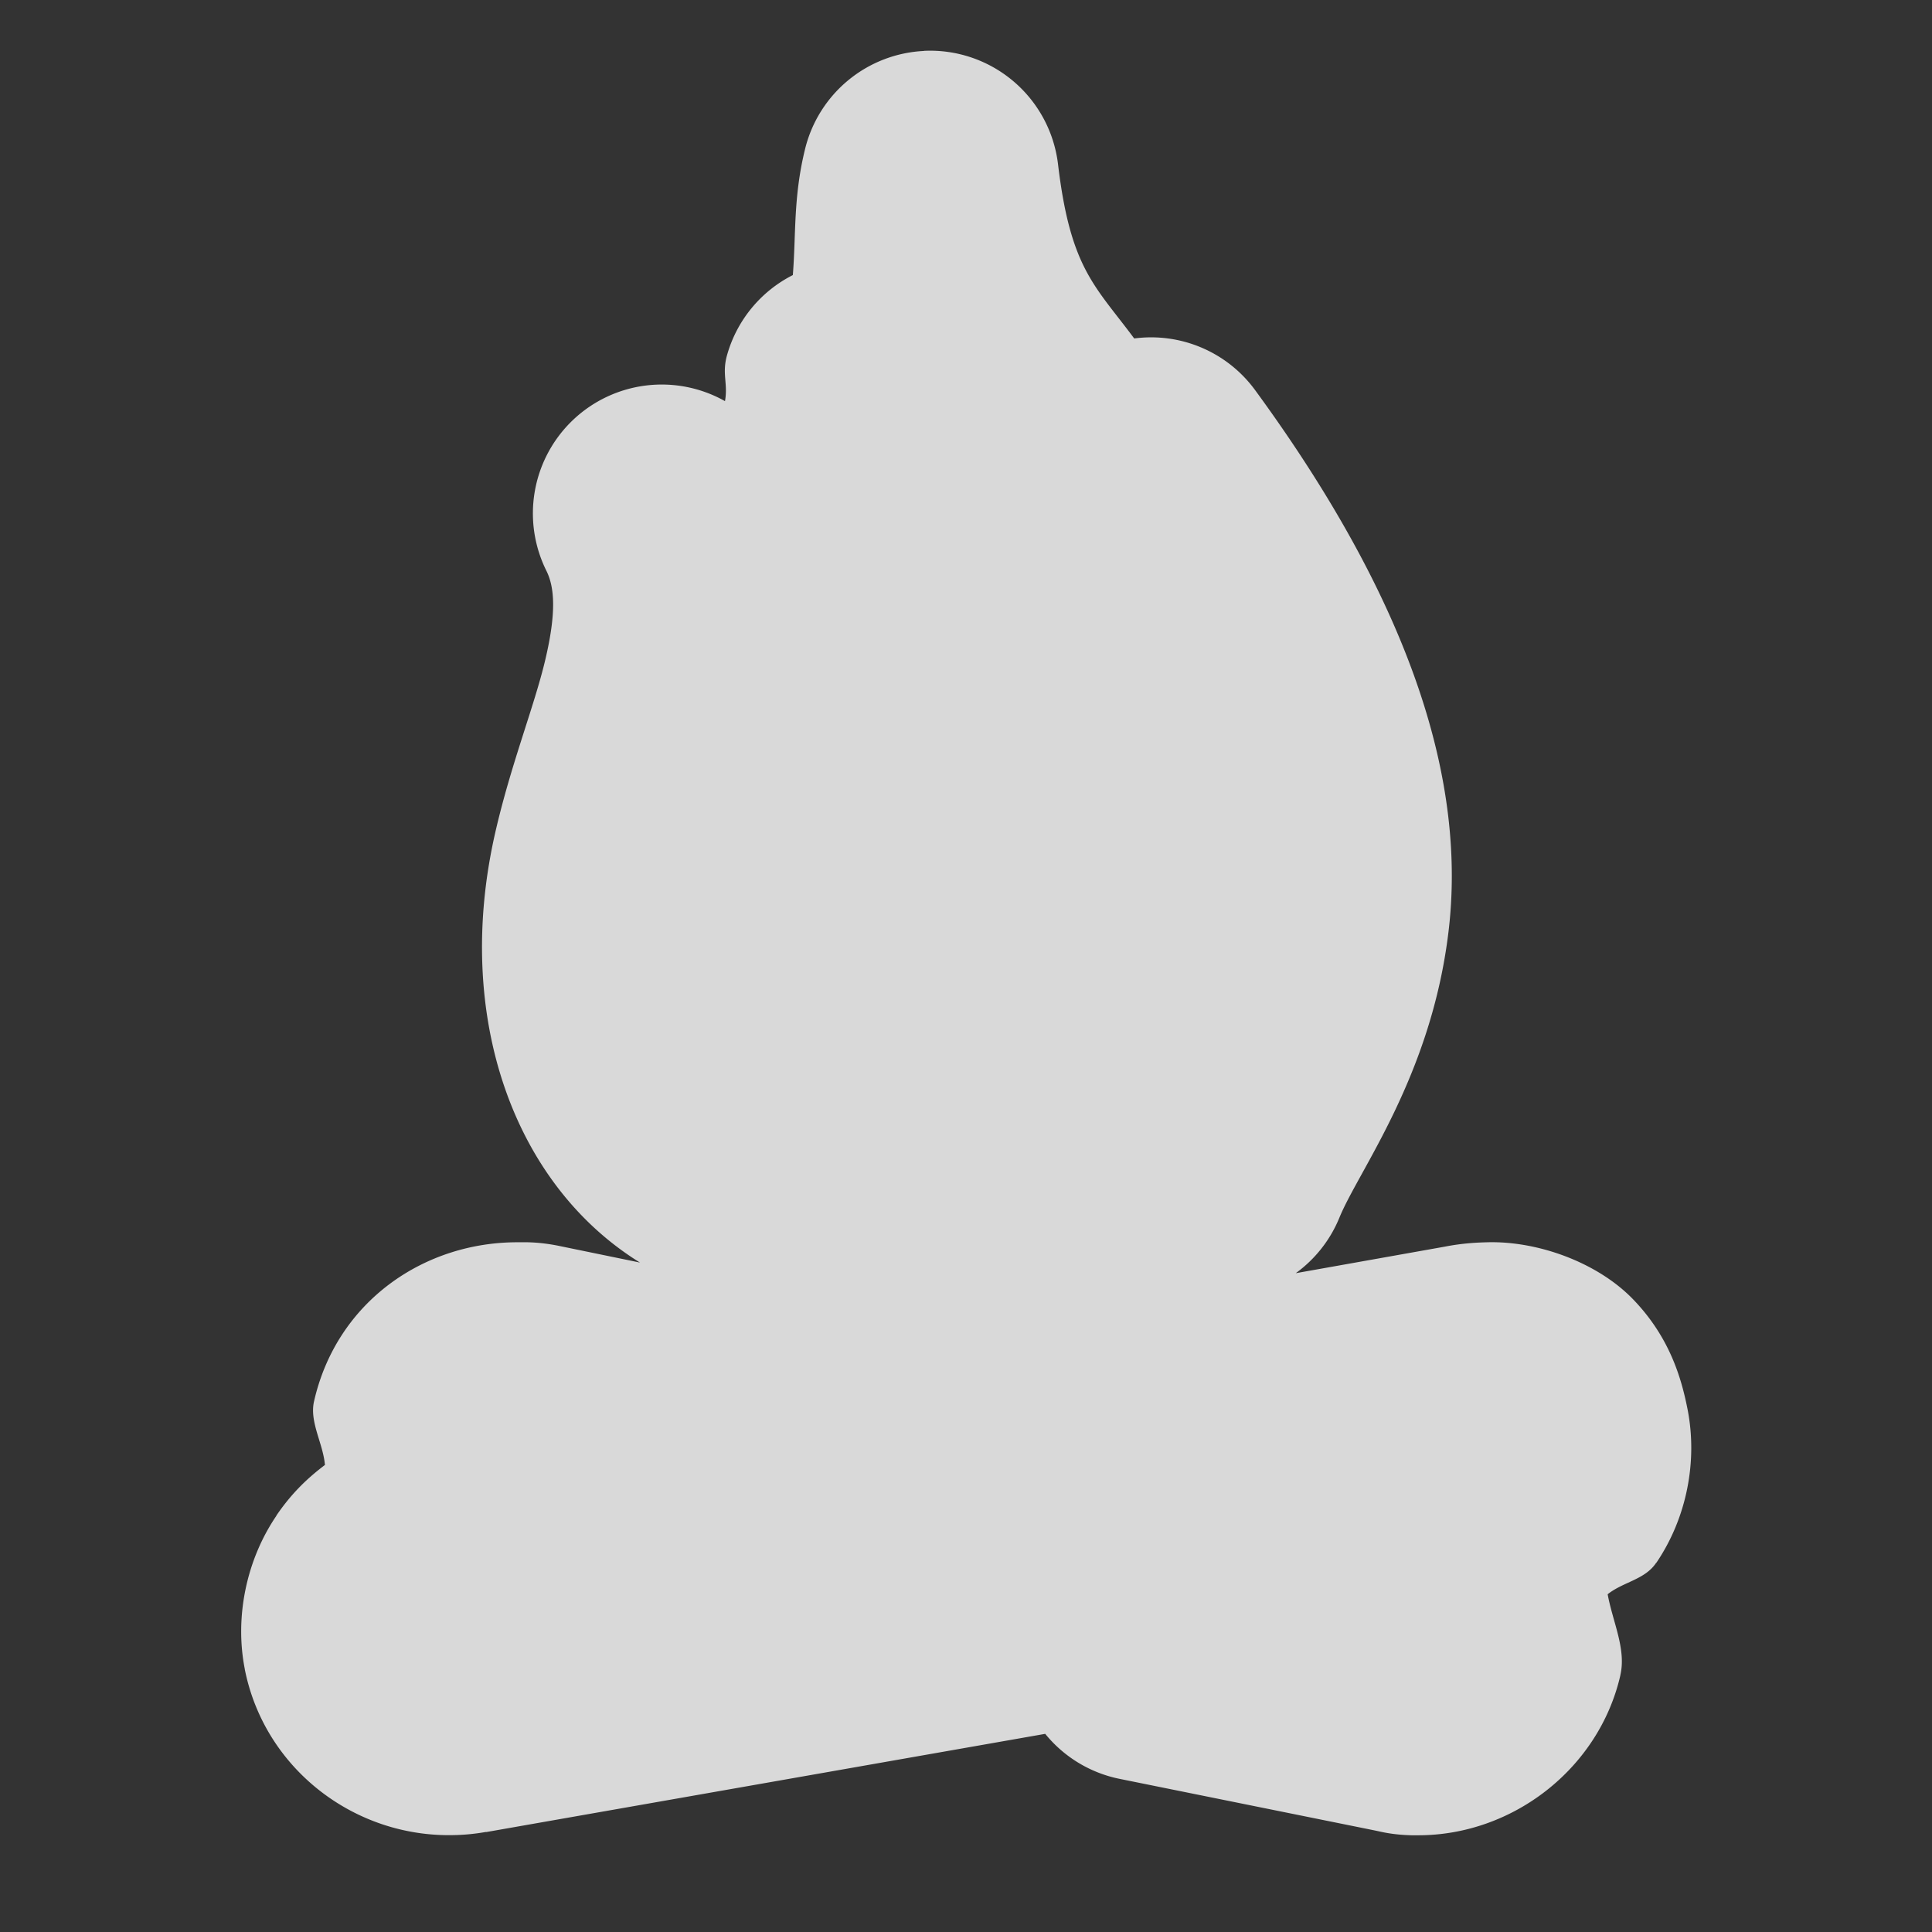 <?xml version="1.0" encoding="UTF-8" standalone="no"?>
<!-- Created with Inkscape (http://www.inkscape.org/) -->

<svg
   xmlns:dc="http://purl.org/dc/elements/1.1/"
   xmlns:cc="http://creativecommons.org/ns#"
   xmlns:rdf="http://www.w3.org/1999/02/22-rdf-syntax-ns#"
   xmlns:svg="http://www.w3.org/2000/svg"
   xmlns="http://www.w3.org/2000/svg"
   xmlns:sodipodi="http://sodipodi.sourceforge.net/DTD/sodipodi-0.dtd"
   xmlns:inkscape="http://www.inkscape.org/namespaces/inkscape"
   version="1.0"
   width="16"
   height="16"
   id="svg2"
   sodipodi:version="0.32"
   inkscape:version="0.91 r13725"
   sodipodi:docname="h_topo_firepit_shield.svg"
   inkscape:output_extension="org.inkscape.output.svg.inkscape">
  <rect width="100%" height="100%" fill="#333333" stroke="none"/>
  <sodipodi:namedview
     inkscape:window-height="1006"
     inkscape:window-width="1920"
     inkscape:pageshadow="2"
     inkscape:pageopacity="0.0"
     guidetolerance="10.0"
     gridtolerance="10.0"
     objecttolerance="10.0"
     borderopacity="1.0"
     bordercolor="#666666"
     pagecolor="#ffffff"
     id="base"
     showgrid="false"
     inkscape:zoom="32"
     inkscape:cx="-2.797158"
     inkscape:cy="7.8385153"
     inkscape:window-x="1920"
     inkscape:window-y="0"
     inkscape:current-layer="svg2"
     inkscape:window-maximized="1"
     showguides="true"
     inkscape:guide-bbox="true" />
  <defs
     id="defs4">
    <inkscape:perspective
       sodipodi:type="inkscape:persp3d"
       inkscape:vp_x="0 : 290 : 1"
       inkscape:vp_y="0 : 1000 : 0"
       inkscape:vp_z="580 : 290 : 1"
       inkscape:persp3d-origin="290 : 193.33333 : 1"
       id="perspective12" />
    <style
       type="text/css"
       id="style6">
   
    .fil0 {fill:#EF7900}
   
  </style>
    <inkscape:perspective
       id="perspective6807"
       inkscape:persp3d-origin="29.116032 : 19.410688 : 1"
       inkscape:vp_z="58.232063 : 29.116032 : 1"
       inkscape:vp_y="0 : 1000 : 0"
       inkscape:vp_x="0 : 29.116032 : 1"
       sodipodi:type="inkscape:persp3d" />
    <inkscape:perspective
       id="perspective6954"
       inkscape:persp3d-origin="290 : 193.33333 : 1"
       inkscape:vp_z="580 : 290 : 1"
       inkscape:vp_y="0 : 1000 : 0"
       inkscape:vp_x="0 : 290 : 1"
       sodipodi:type="inkscape:persp3d" />
    <inkscape:perspective
       id="perspective2541"
       inkscape:persp3d-origin="240 : 160 : 1"
       inkscape:vp_z="480 : 240 : 1"
       inkscape:vp_y="0 : 1000 : 0"
       inkscape:vp_x="0 : 240 : 1"
       sodipodi:type="inkscape:persp3d" />
    <inkscape:perspective
       id="perspective2750"
       inkscape:persp3d-origin="215 : 143.33333 : 1"
       inkscape:vp_z="430 : 215 : 1"
       inkscape:vp_y="0 : 1000 : 0"
       inkscape:vp_x="0 : 215 : 1"
       sodipodi:type="inkscape:persp3d" />
    <inkscape:perspective
       id="perspective3730"
       inkscape:persp3d-origin="88.929146 : 101.19778 : 1"
       inkscape:vp_z="177.85829 : 151.79668 : 1"
       inkscape:vp_y="0 : 1000 : 0"
       inkscape:vp_x="0 : 151.79668 : 1"
       sodipodi:type="inkscape:persp3d" />
  </defs>
  <path
     sodipodi:type="inkscape:offset"
     inkscape:radius="1.066628"
     inkscape:original="M 7.703125 1.4863281 C 7.0523814 4.1287203 8.2394302 4.1051913 8.8984375 5.6582031 C 9.3606793 3.2635165 7.978886 3.8026345 7.703125 1.4863281 z M 7.0488281 3.2265625 C 6.6392857 4.7268985 7.2094644 5.4450299 7.1699219 6.5429688 C 6.5964611 5.5277063 6.0273776 4.629971 5.4804688 4.2519531 C 5.9313218 5.1605803 5.3425092 6.2505788 5.140625 7.1347656 C 4.8528412 8.395164 5.2433297 9.2389251 5.8828125 9.5996094 C 5.8731357 8.9854468 6.075792 8.4423685 6.1953125 8.3125 C 6.352862 9.4223445 6.5316629 10.102579 7.4101562 10.765625 C 7.498759 9.3677439 7.9380796 9.7308838 8.09375 7.9921875 C 8.7349488 9.0511522 8.6105796 10.109004 8.2949219 11.167969 C 8.8597133 10.663177 9.4852103 10.248103 10.265625 7.9921875 L 10.105469 9.6796875 C 10.602511 8.4641607 12.019533 7.2576314 9.53125 3.859375 C 9.778348 5.8304046 9.2727141 6.0909717 9.0292969 6.8847656 C 8.4570215 5.1964546 7.3298429 5.0826696 7.0488281 3.2265625 z M 4.2910156 11.353516 C 3.9899952 11.350816 3.7066075 11.551948 3.640625 11.841797 C 3.60388 12.001941 3.6271409 12.174602 3.7167969 12.314453 L 6.5800781 11.808594 L 4.4199219 11.363281 C 4.3766969 11.353981 4.3340189 11.353916 4.2910156 11.353516 z M 12.347656 11.353516 C 12.293596 11.355116 12.229773 11.358614 12.166016 11.371094 L 3.4433594 12.921875 C 3.4205994 12.916575 3.2689147 13.009785 3.1699219 13.154297 C 3.0761389 13.29168 3.0424097 13.453445 3.0742188 13.615234 C 3.1329008 13.912762 3.4028169 14.130859 3.7167969 14.130859 C 3.7562849 14.130859 3.7978549 14.128294 3.8378906 14.121094 L 12.40625 12.613281 C 12.583395 12.581471 12.736669 12.484632 12.835938 12.339844 C 12.929168 12.202461 12.9615 12.038193 12.929688 11.876953 C 12.872098 11.582785 12.726043 11.342129 12.347656 11.353516 z M 12.3125 13.1875 L 9.484375 13.685547 L 11.601562 14.113281 C 11.642143 14.121781 11.682032 14.129769 11.720703 14.130859 L 11.746094 14.130859 C 12.054863 14.130859 12.314225 13.923484 12.380859 13.632812 C 12.416509 13.478153 12.39477 13.324336 12.3125 13.1875 z "
     style="color:#000000;clip-rule:nonzero;display:inline;overflow:visible;visibility:visible;opacity:0.812;isolation:auto;mix-blend-mode:normal;color-interpolation:sRGB;color-interpolation-filters:linearRGB;solid-color:#000000;solid-opacity:1;fill:#ffffff;fill-opacity:1;fill-rule:nonzero;stroke:none;stroke-width:0.783;stroke-linecap:butt;stroke-linejoin:miter;stroke-miterlimit:4;stroke-dasharray:none;stroke-dashoffset:0;stroke-opacity:1;marker:none;color-rendering:auto;image-rendering:auto;shape-rendering:auto;text-rendering:auto;enable-background:accumulate"
     id="path4174"
     d="m 7.652,0.422 a 1.067,1.067 0 0 0 -0.984,0.809 c -0.099,0.401 -0.075,0.703 -0.102,1.047 A 1.067,1.067 0 0 0 6.02,2.945 C 5.978,3.097 6.03,3.178 6.004,3.322 A 1.067,1.067 0 0 0 4.525,4.727 c 0.068,0.137 0.083,0.345 -0.008,0.732 -0.091,0.388 -0.286,0.869 -0.416,1.438 -0.348,1.526 0.158,2.915 1.199,3.559 l -0.656,-0.135 c -0.183,-0.039 -0.306,-0.033 -0.344,-0.033 -0.782,-0.007 -1.51,0.487 -1.699,1.316 -0.04,0.172 0.075,0.349 0.09,0.529 -0.001,8.53e-4 -0.003,0.001 -0.004,0.002 -0.13,0.099 -0.266,0.222 -0.398,0.416 a 1.067,1.067 0 0 0 0,0.002 c -0.246,0.361 -0.347,0.834 -0.262,1.268 a 1.067,1.067 0 0 0 0,0.002 c 0.16,0.81 0.882,1.375 1.689,1.375 0.086,0 0.187,-0.005 0.311,-0.027 l -0.004,0.002 4.633,-0.814 a 1.067,1.067 0 0 0 0.617,0.373 l 2.117,0.428 c 0.048,0.01 0.14,0.035 0.301,0.039 a 1.067,1.067 0 0 0 0.029,0 l 0.025,0 c 0.786,0 1.497,-0.555 1.674,-1.324 l 0,-0.002 c 0.05,-0.216 -0.063,-0.44 -0.105,-0.67 0.127,-0.102 0.306,-0.12 0.4,-0.258 a 1.067,1.067 0 0 0 0.004,-0.004 c 0.25,-0.369 0.342,-0.837 0.258,-1.268 -0.051,-0.26 -0.148,-0.595 -0.445,-0.906 -0.297,-0.312 -0.796,-0.491 -1.215,-0.479 -0.075,0.002 -0.197,0.006 -0.355,0.037 l -1.23,0.219 a 1.067,1.067 0 0 0 0.361,-0.459 C 11.253,9.69 11.852,8.915 11.996,7.715 12.14,6.515 11.729,5.054 10.393,3.229 A 1.067,1.067 0 0 0 9.393,2.803 C 9.068,2.365 8.865,2.226 8.762,1.359 a 1.067,1.067 0 0 0 -1.109,-0.938 z" />
</svg>

